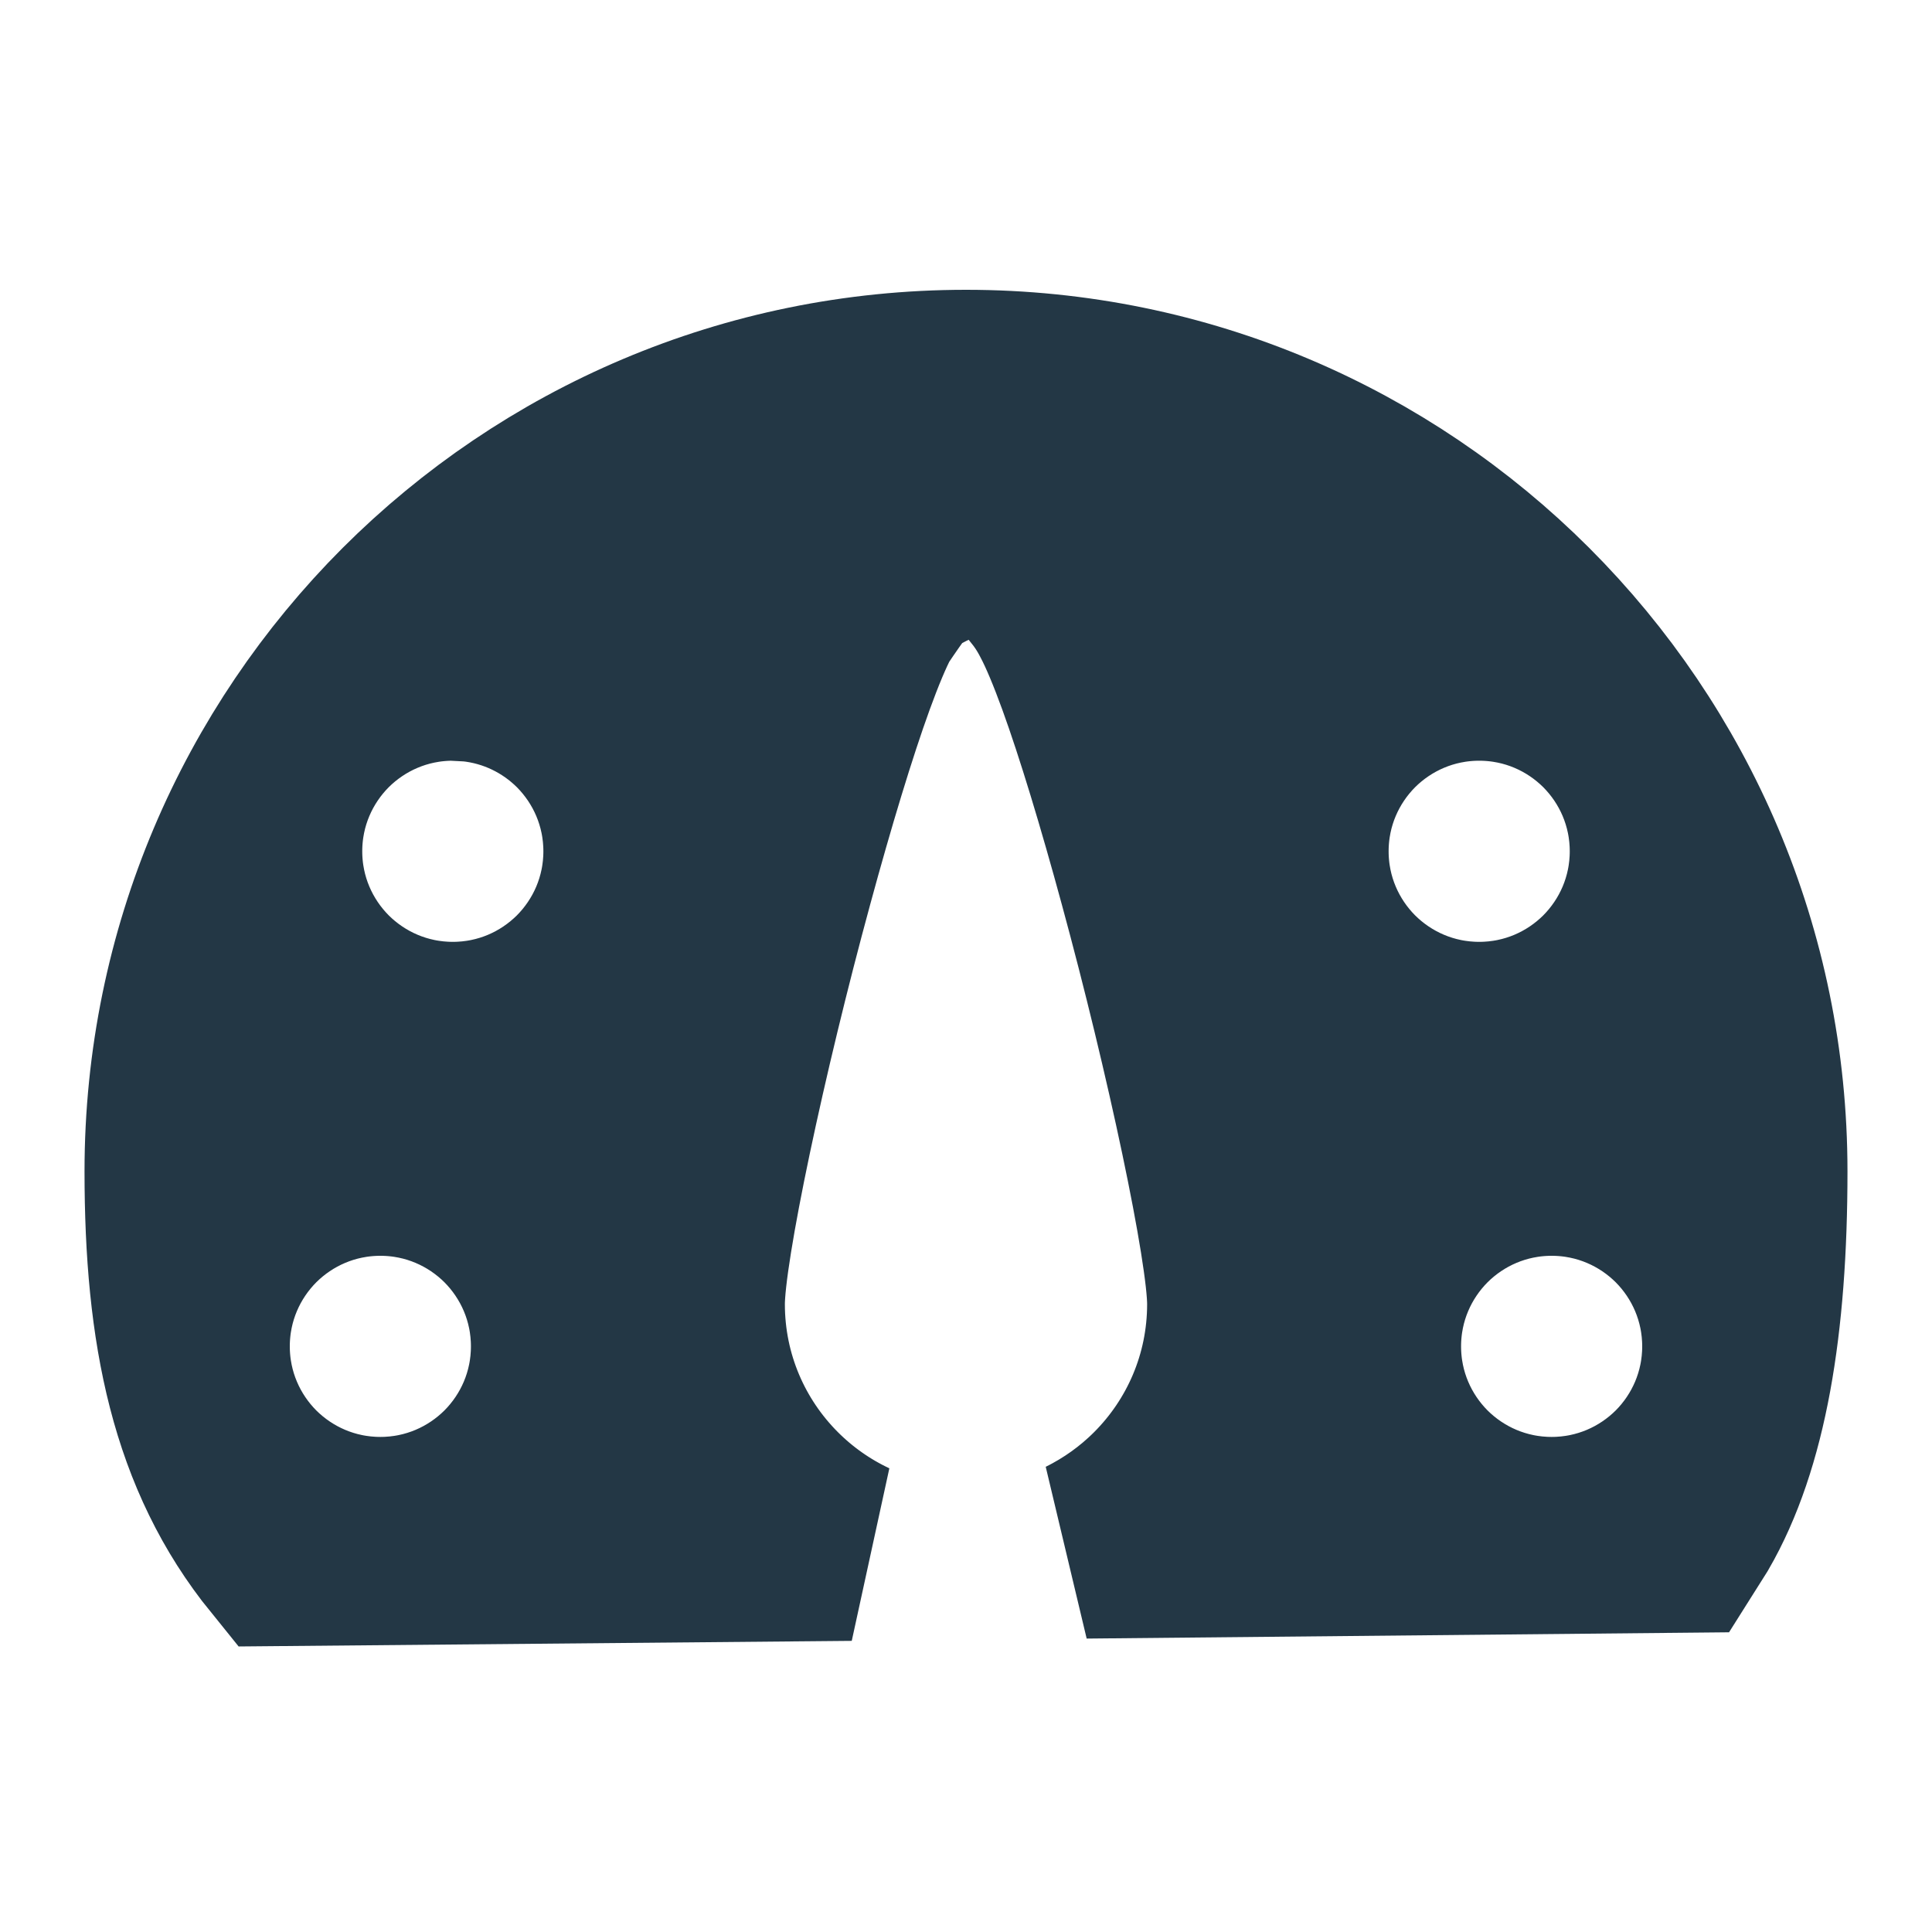 <?xml version="1.0" encoding="UTF-8"?>
<svg width="16px" height="16px" viewBox="0 0 16 16" version="1.1" xmlns="http://www.w3.org/2000/svg"
     xmlns:xlink="http://www.w3.org/1999/xlink">
    <title>Icons/Standards/speed-med</title>
    <g id="Icons/Standards/speed-med" stroke="none" stroke-width="1" fill="none"
       fill-rule="evenodd">
        <rect id="Spacer" x="0" y="0" width="16" height="16"></rect>
        <path d="M8,3.15 C9.809,3.15 11.446,3.883 12.631,5.068 C13.817,6.254 14.55,7.891 14.55,9.7 C14.55,10.971 14.385,11.953 13.997,12.623 L13.903,12.772 L8.992,12.82 C9.215,12.71 9.417,12.565 9.591,12.391 C9.998,11.984 10.25,11.421 10.25,10.8 C10.25,10.333 9.903,8.708 9.517,7.293 C9.341,6.645 9.159,6.043 9.006,5.622 C8.925,5.399 8.85,5.22 8.786,5.099 C8.731,4.992 8.675,4.912 8.629,4.857 C8.453,4.645 8.402,4.243 7.594,4.675 C7.559,4.694 7.525,4.712 7.494,4.73 C7.442,4.777 7.401,4.82 7.214,5.099 C7.15,5.22 7.075,5.399 6.994,5.622 C6.841,6.043 6.659,6.645 6.483,7.293 C6.097,8.708 5.75,10.333 5.75,10.8 C5.75,11.421 6.002,11.984 6.409,12.391 C6.593,12.575 6.808,12.727 7.047,12.839 L2.331,12.882 C1.655,12.048 1.45,11.019 1.45,9.7 C1.45,7.891 2.183,6.254 3.368,5.068 C4.554,3.883 6.191,3.15 8,3.15 Z M3.15,9.65 C2.736,9.65 2.361,9.818 2.089,10.089 C1.818,10.361 1.65,10.736 1.65,11.15 C1.65,11.564 1.818,11.939 2.089,12.211 C2.361,12.482 2.736,12.65 3.15,12.65 C3.564,12.65 3.939,12.482 4.211,12.211 C4.482,11.939 4.65,11.564 4.65,11.15 C4.65,10.736 4.482,10.361 4.211,10.089 C3.939,9.818 3.564,9.65 3.15,9.65 Z M12.85,9.65 C12.436,9.65 12.061,9.818 11.789,10.089 C11.518,10.361 11.35,10.736 11.35,11.15 C11.35,11.564 11.518,11.939 11.789,12.211 C12.061,12.482 12.436,12.65 12.85,12.65 C13.264,12.65 13.639,12.482 13.911,12.211 C14.182,11.939 14.35,11.564 14.35,11.15 C14.35,10.736 14.182,10.361 13.911,10.089 C13.639,9.818 13.264,9.65 12.85,9.65 Z M3.75,5.55 C3.336,5.55 2.961,5.718 2.689,5.989 C2.418,6.261 2.25,6.636 2.25,7.05 C2.25,7.464 2.418,7.839 2.689,8.111 C2.961,8.382 3.336,8.55 3.75,8.55 C4.164,8.55 4.539,8.382 4.811,8.111 C5.082,7.839 5.25,7.464 5.25,7.05 C5.25,6.636 5.082,6.261 4.811,5.989 C4.573,5.752 4.256,5.594 3.903,5.558 L3.903,5.558 Z M12.25,5.55 C11.836,5.55 11.461,5.718 11.189,5.989 C10.918,6.261 10.75,6.636 10.75,7.05 C10.75,7.464 10.918,7.839 11.189,8.111 C11.461,8.382 11.836,8.55 12.25,8.55 C12.664,8.55 13.039,8.382 13.311,8.111 C13.582,7.839 13.75,7.464 13.75,7.05 C13.75,6.636 13.582,6.261 13.311,5.989 C13.039,5.718 12.664,5.55 12.25,5.55 Z"
              id="Combined-Shape" stroke="#233745" stroke-width="1.5" fill="#233745"></path>
    </g>
</svg>
